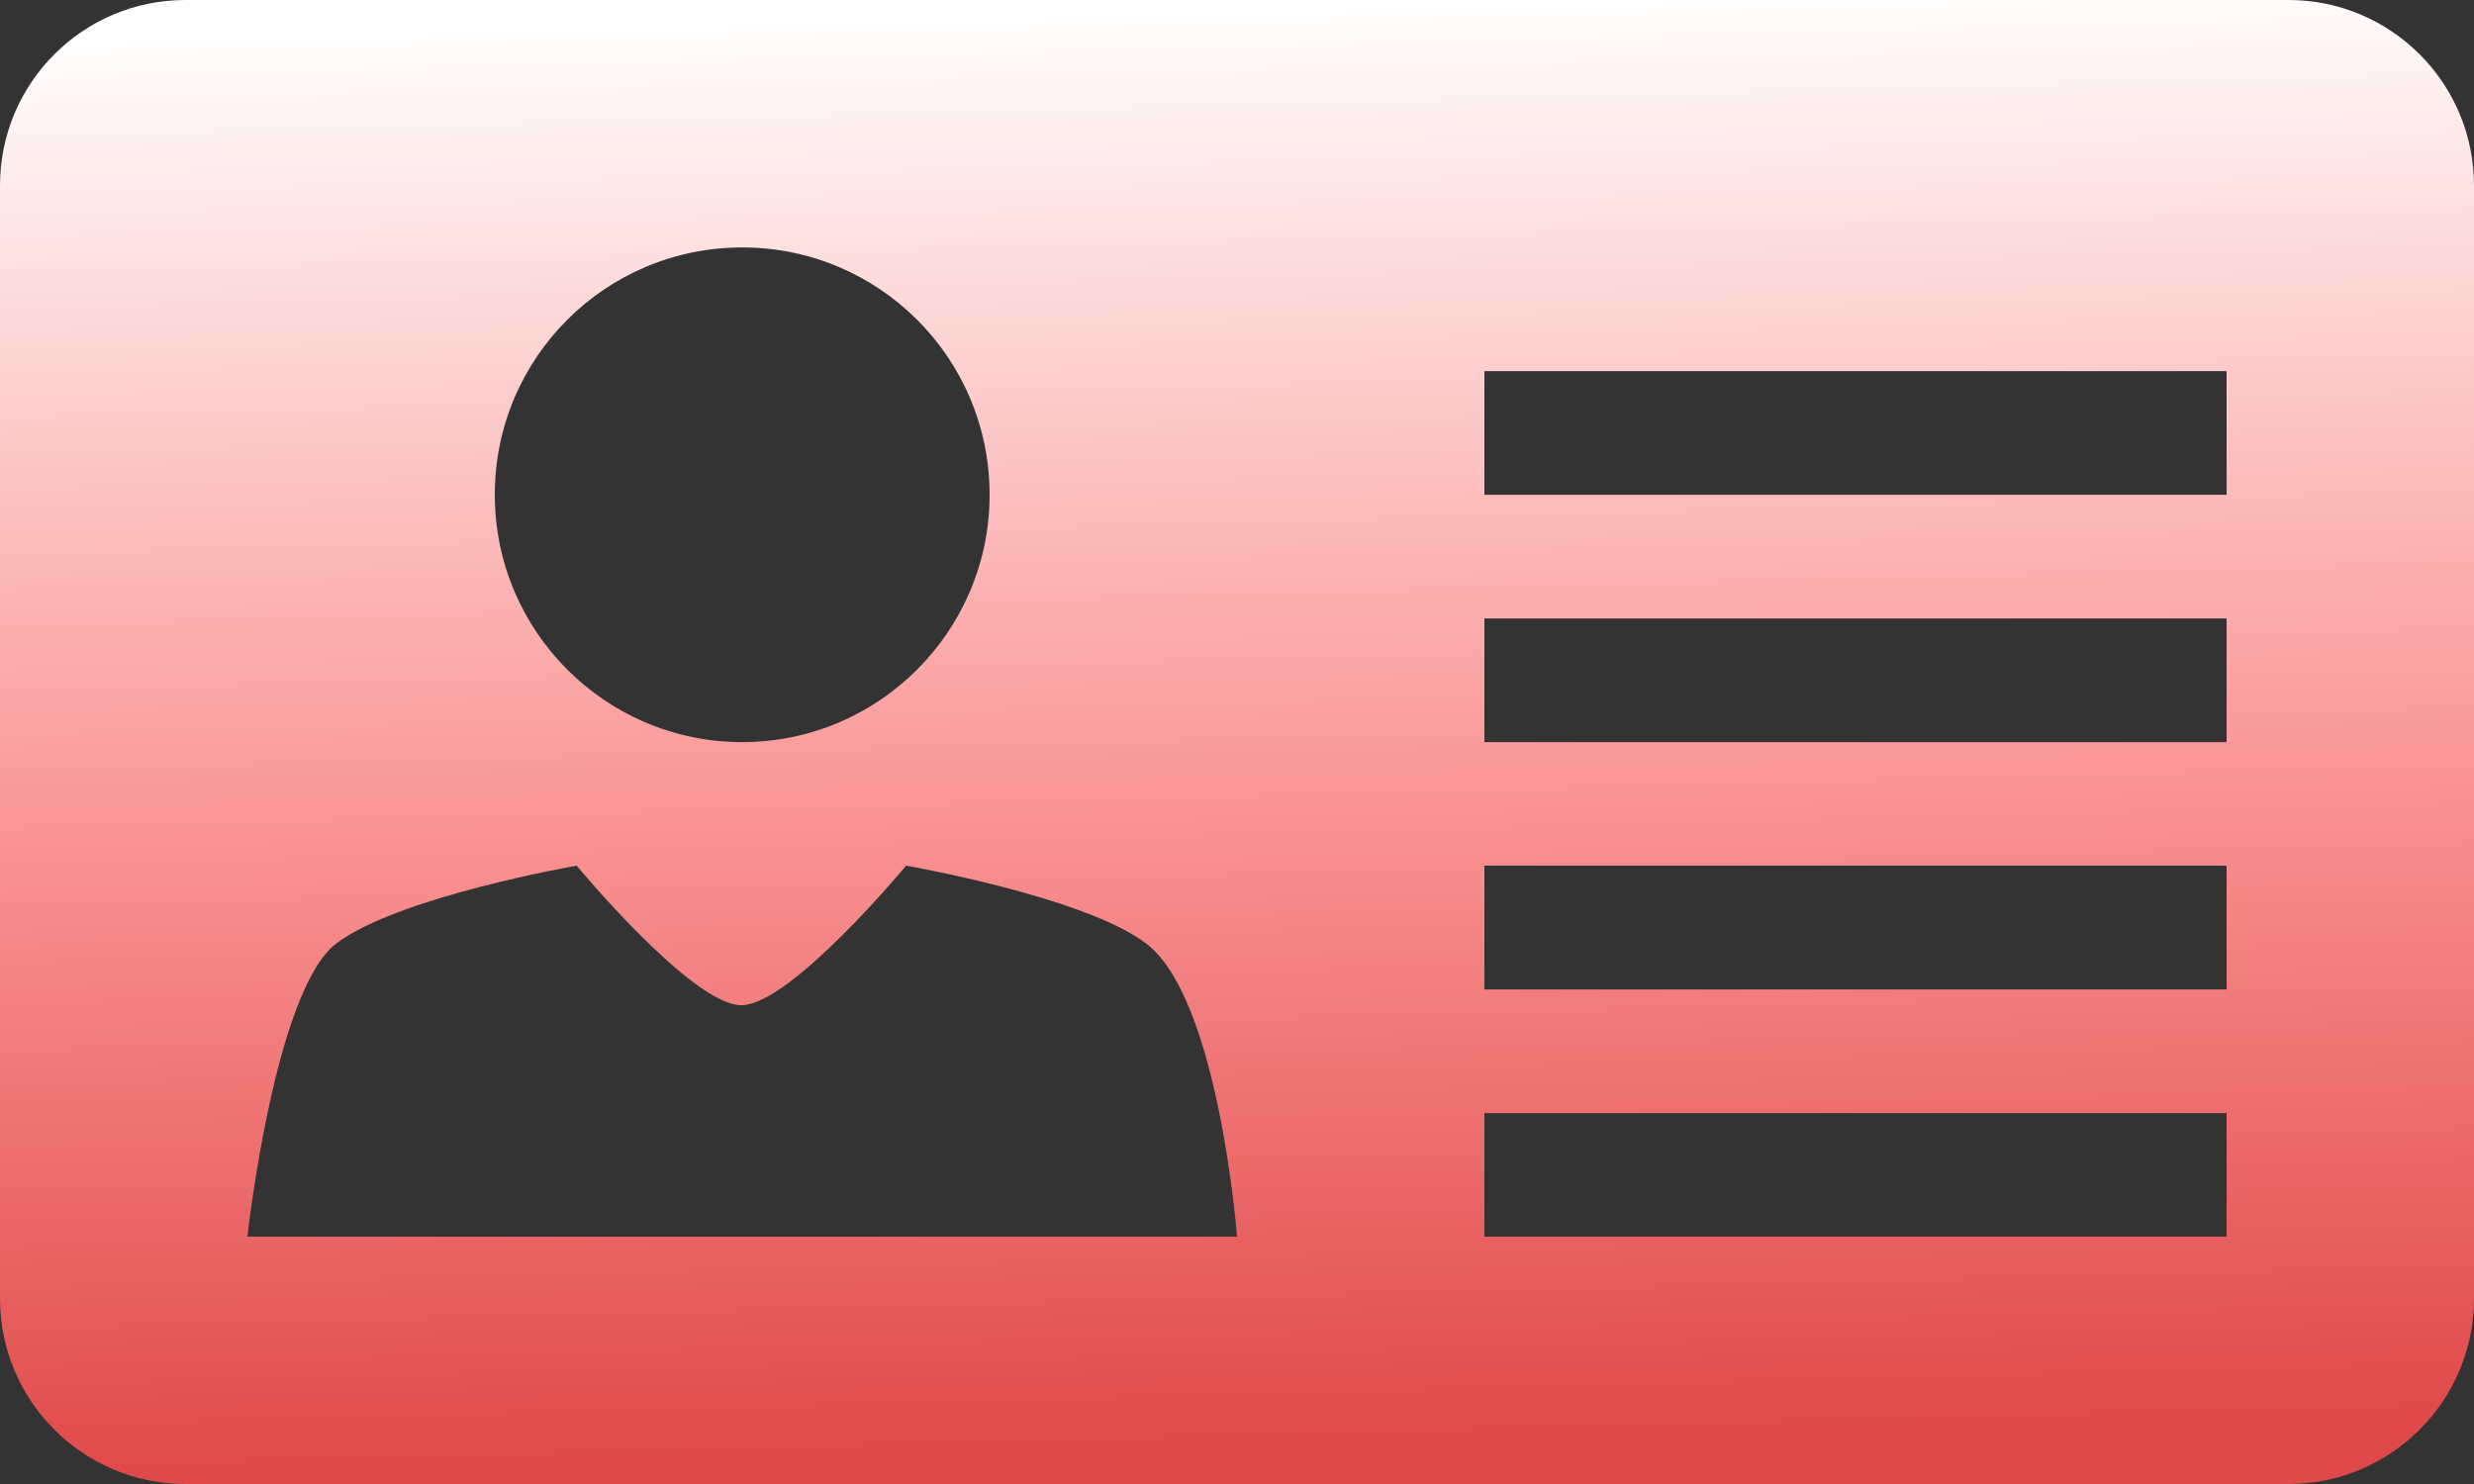 <svg viewBox="0 0 24 14.4" xmlns="http://www.w3.org/2000/svg" xmlns:xlink="http://www.w3.org/1999/xlink" width="24" height="14.4" fill="none" customFrame="#000000">
	<rect x="0" y="0" width="24" height="14.4" fill="#333333" stroke="none"/>
	<defs>
		<linearGradient id="paint_linear_danger" x1="12" x2="12.37" y1="0" y2="14.4" gradientUnits="userSpaceOnUse">
			<stop stop-color="rgb(255,255,255)" offset="0" stop-opacity="1" />
			<stop stop-color="rgb(250,147,147)" offset="0.549" stop-opacity="1" />
			<stop stop-color="rgb(224,73,73)" offset="0.975" stop-opacity="1" />
		</linearGradient>
	</defs>
	<path id="矢量 180" d="M22.2 14.4L1.8 14.4C0.806 14.4 0 13.594 0 12.6L0 1.801C0 0.805 0.806 0 1.8 0L22.2 0C23.194 0 24 0.805 24 1.801L24 12.6C24 13.594 23.194 14.4 22.2 14.4ZM7.2 2.401C5.874 2.401 4.8 3.473 4.8 4.801C4.8 6.124 5.874 7.201 7.2 7.201C8.525 7.201 9.6 6.124 9.6 4.801C9.6 3.473 8.525 2.401 7.2 2.401ZM11.117 9.154C10.518 8.7 8.79 8.4 8.79 8.4C8.79 8.4 7.668 9.754 7.191 9.754C6.715 9.754 5.594 8.4 5.594 8.4C5.594 8.4 3.864 8.7 3.264 9.154C2.664 9.605 2.4 12 2.4 12L12 12C12 12 11.824 9.684 11.117 9.154ZM21.6 3.601L14.4 3.601L14.4 4.801L21.6 4.801L21.6 3.601ZM21.6 6.001L14.4 6.001L14.4 7.201L21.6 7.201L21.6 6.001ZM21.6 8.4L14.4 8.4L14.4 9.601L21.6 9.601L21.6 8.4ZM21.6 10.801L14.4 10.801L14.4 12L21.6 12L21.6 10.801Z" fill="url(#paint_linear_danger)" fill-rule="nonzero" />
</svg>
